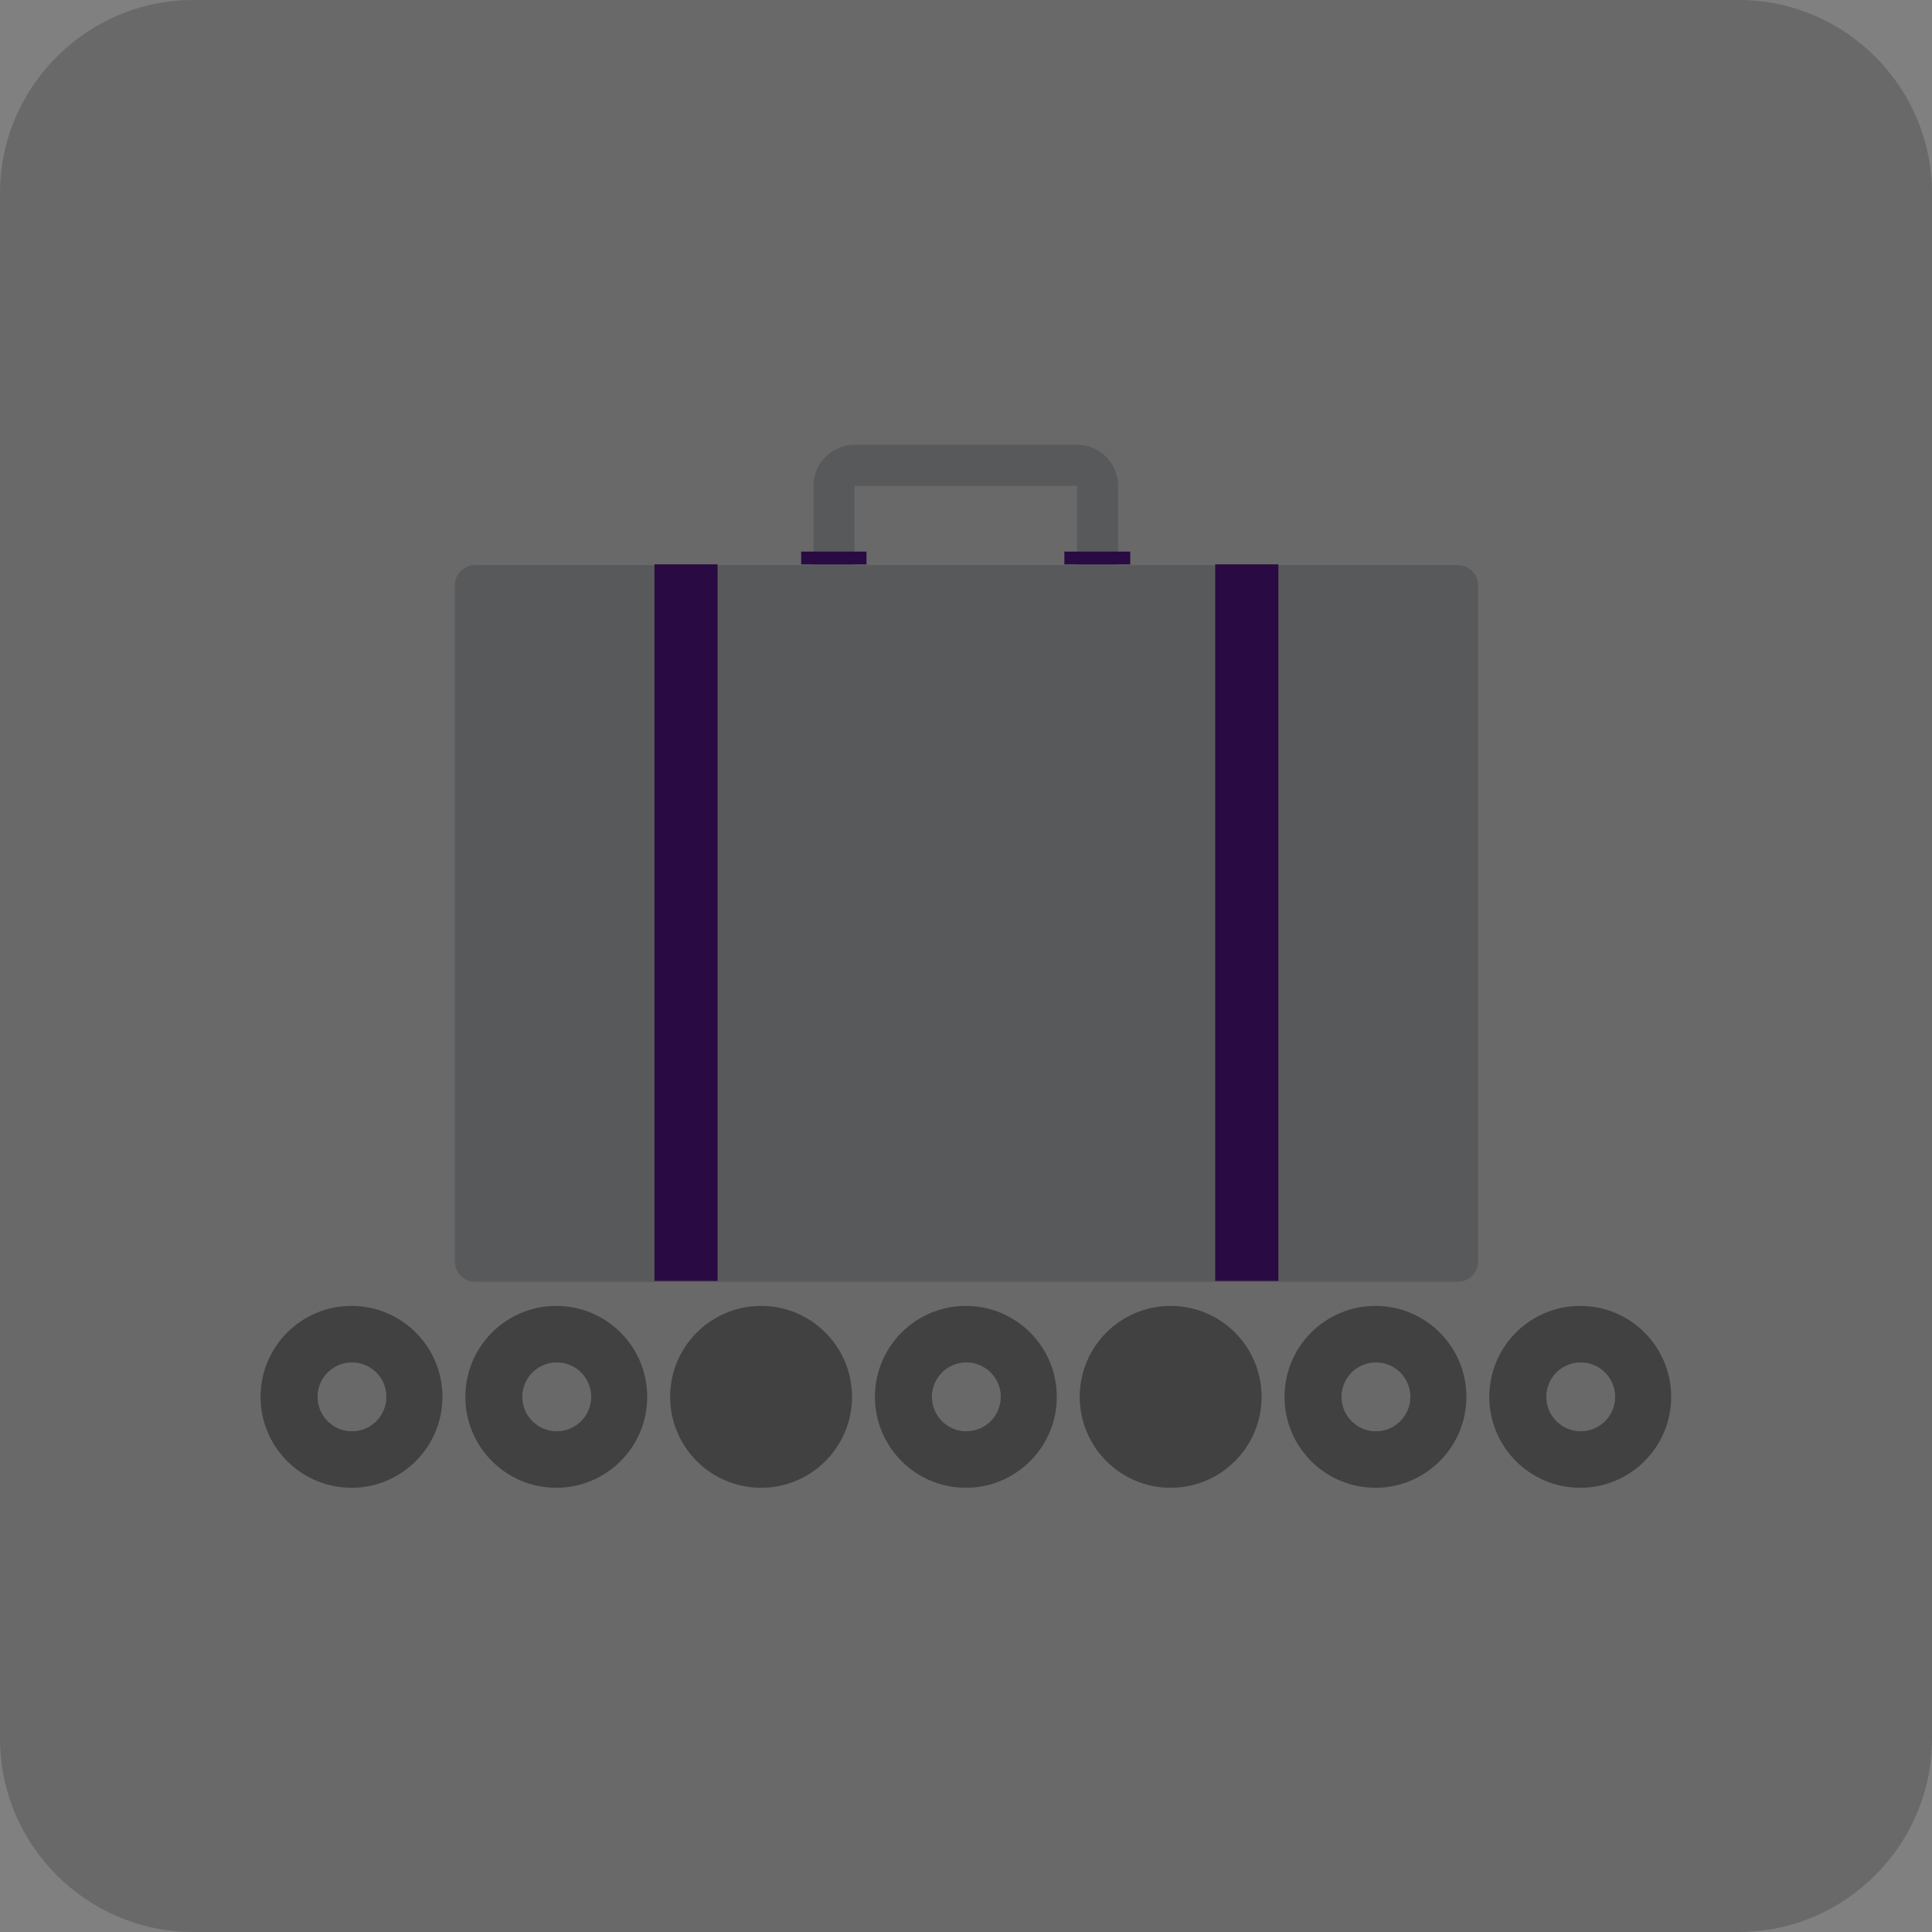 <svg version="1.1" viewBox="0 0 100 100" xmlns="http://www.w3.org/2000/svg" xmlns:xlink="http://www.w3.org/1999/xlink">
 <rect x="0" y="0" width="100" height="100" fill="#808080" stroke="none"/>
 <defs>
  <linearGradient id="linearGradientSlvr" x1="-1869" x2="-1869" y1="794.4" y2="828" gradientTransform="matrix(1.301,0,0,1.301,1365,-35.3)" gradientUnits="userSpaceOnUse">
   <stop style="stop-color:#696969" offset="0"/>
   <stop style="stop-color:#c7c7c9" offset=".17"/>
   <stop style="stop-color:#f9f9ff" offset=".36"/>
   <stop style="stop-color:#ccccce" offset=".73"/>
   <stop style="stop-color:#696969" offset="1"/>
  </linearGradient>
  <clipPath id="clipPath">
   <use id="use" transform="translate(-648 -560)" width="100%" height="100%" xlink:href="#path7014-9-6-6"/>
  </clipPath>
  <linearGradient id="linearGradient40794" x1="608" x2="615.2" y1="595.4" y2="595.4" gradientUnits="userSpaceOnUse" xlink:href="#linearGradientSlvr"/>
  <linearGradient id="linearGradient40802" x1="-7.128" x2="0" y1="-.001" y2="-.001" gradientUnits="userSpaceOnUse" xlink:href="#linearGradientSlvr"/>
  <linearGradient id="linearGradient40818" x1="-7.129" x2="0" y1="-5e-4" y2="-5e-4" gradientUnits="userSpaceOnUse" xlink:href="#linearGradientSlvr"/>
  <linearGradient id="linearGradient40826" x1="-7.128" x2="0" y1="-5e-4" y2="-5e-4" gradientUnits="userSpaceOnUse" xlink:href="#linearGradientSlvr"/>
  <linearGradient id="linearGradient6284" x1="-180" x2="20" y1="-100" y2="-100" gradientUnits="userSpaceOnUse" xlink:href="#linearGradientSlvr"/>
 </defs>
 <g transform="matrix(.5 0 0 -.5 -224 370)">
  <path transform="translate(628 740)" d="m0 0h-160c-11 0-20-9-20-20v-160c0-11 9-20 20-20h160c11 0 20 9 20 20v160c0 11-9 20-20 20" style="fill:url(#linearGradient6284)"/>
  <path transform="translate(648 560)" d="m0 0v73.28l-47.64 47.64-15.33-10.68-22.5 22.5-28.53-0.364-0.22-12.38-38.14-72.03 6.771-6.772-5.231-5.232-6.109 6.109-13.31-13.31 48.77-48.77h101.5c11 0 20 9 20 20" clip-path="url(#clipPath)" style="fill:#231f20;opacity:.15"/>
  <path transform="translate(598.9 681.5)" d="m0 0h-101.7c-1.166 0-2.12-0.953-2.12-2.119v-69.95c-1e-3 -1.165 0.954-2.12 2.12-2.12h101.7c1.166 0 2.12 0.955 2.12 2.12v69.95c0 1.166-0.953 2.119-2.12 2.119" style="fill:#58595b"/>
  <path d="m573.8 607.4h6.534v74.18h-6.534zm-58.05 0h6.534v74.18h-6.534z" style="fill:#290a43"/>
  <path transform="translate(559.5 681.5)" d="m0 0 6e-3 8.214h-23.05v-8.214h-4.239v8.214c0 2.337 1.901 4.239 4.239 4.239h23.05c2.338 0 4.239-1.902 4.239-4.239v-8.214z" style="fill:#58595b"/>
  <path d="m537.7 682.9h-6.764v-1.325h6.764z" style="fill:#290a43"/>
  <path transform="translate(565 682.9)" d="m0 0h-6.817v-1.325h6.817z" style="fill:#290a43"/>
  <path transform="translate(493.8 595.4)" d="m0 0c0-5.199-4.215-9.414-9.413-9.414-5.199 0-9.414 4.215-9.414 9.414s4.215 9.413 9.414 9.413c5.198 0 9.413-4.214 9.413-9.413" style="fill:#414142"/>
  <path transform="translate(488 595.4)" d="m0 0c0-1.969-1.596-3.564-3.563-3.564-1.969 0-3.565 1.595-3.565 3.564 0 1.968 1.596 3.563 3.565 3.563 1.967 0 3.563-1.595 3.563-3.563" style="fill:url(#linearGradient40826)"/>
  <path transform="translate(515 595.4)" d="m0 0c0-5.199-4.214-9.414-9.413-9.414s-9.414 4.215-9.414 9.414c0 5.2 4.215 9.413 9.414 9.413s9.413-4.214 9.413-9.413" style="fill:#414142"/>
  <path transform="translate(509.2 595.4)" d="m0 0c0-1.969-1.597-3.564-3.564-3.564-1.969 0-3.565 1.595-3.565 3.564 0 1.968 1.596 3.563 3.565 3.563 1.967 0 3.564-1.595 3.564-3.563" style="fill:url(#linearGradient40818)"/>
  <path transform="translate(536.2 595.4)" d="m0 0c0-5.199-4.215-9.414-9.414-9.414-5.198 0-9.413 4.215-9.413 9.414s4.215 9.413 9.413 9.413c5.199 0 9.414-4.214 9.414-9.413" style="fill:#414142"/>
  <path transform="translate(530.4 595.4)" d="m0 0c0-1.969-1.596-3.564-3.564-3.564-1.969 0-3.564 1.595-3.564 3.564 0 1.968 1.596 3.563 3.564 3.563s3.564-1.595 3.564-3.563" style="fill:url(#linearGradient40826)"/>
  <path transform="translate(557.4 595.4)" d="m0 0c0-5.199-4.214-9.414-9.413-9.414s-9.414 4.215-9.414 9.414 4.215 9.413 9.414 9.413 9.413-4.214 9.413-9.413" style="fill:#414142"/>
  <path transform="translate(551.6 595.4)" d="m0 0c0-1.969-1.595-3.564-3.563-3.564-1.969 0-3.565 1.595-3.565 3.564 0 1.968 1.596 3.563 3.565 3.563 1.968 0 3.563-1.595 3.563-3.563" style="fill:url(#linearGradient40826)"/>
  <path transform="translate(578.6 595.4)" d="m0 0c0-5.199-4.215-9.414-9.414-9.414s-9.413 4.215-9.413 9.414 4.214 9.413 9.413 9.413 9.414-4.213 9.414-9.413" style="fill:#414142"/>
  <path transform="translate(572.8 595.4)" d="m0 0c0-1.969-1.595-3.564-3.565-3.564-1.967 0-3.564 1.595-3.564 3.564 0 1.968 1.597 3.563 3.565 3.563s3.564-1.595 3.564-3.563" style="fill:url(#linearGradient40818)"/>
  <path transform="translate(599.8 595.4)" d="m0 0c0-5.199-4.214-9.414-9.413-9.414s-9.414 4.215-9.414 9.414c0 5.2 4.215 9.413 9.414 9.413s9.413-4.214 9.413-9.413" style="fill:#414142"/>
  <path transform="translate(594 595.4)" d="m0 0c0-1.969-1.596-3.564-3.563-3.565-1.969 1e-3 -3.565 1.596-3.565 3.565 0 1.968 1.596 3.563 3.565 3.563 1.967 0 3.563-1.595 3.563-3.563" style="fill:url(#linearGradient40802)"/>
  <path d="m621 595.4c0-5.2-4.215-9.414-9.414-9.414s-9.413 4.215-9.413 9.414 4.214 9.413 9.413 9.413 9.414-4.214 9.414-9.413" style="fill:#414142"/>
  <path d="m615.2 595.4c0-1.969-1.596-3.564-3.564-3.564-1.969 0-3.564 1.595-3.564 3.564 0 1.968 1.595 3.563 3.564 3.563 1.968 0 3.564-1.595 3.564-3.563" style="fill:url(#linearGradient40794)"/>
 </g>
</svg>
